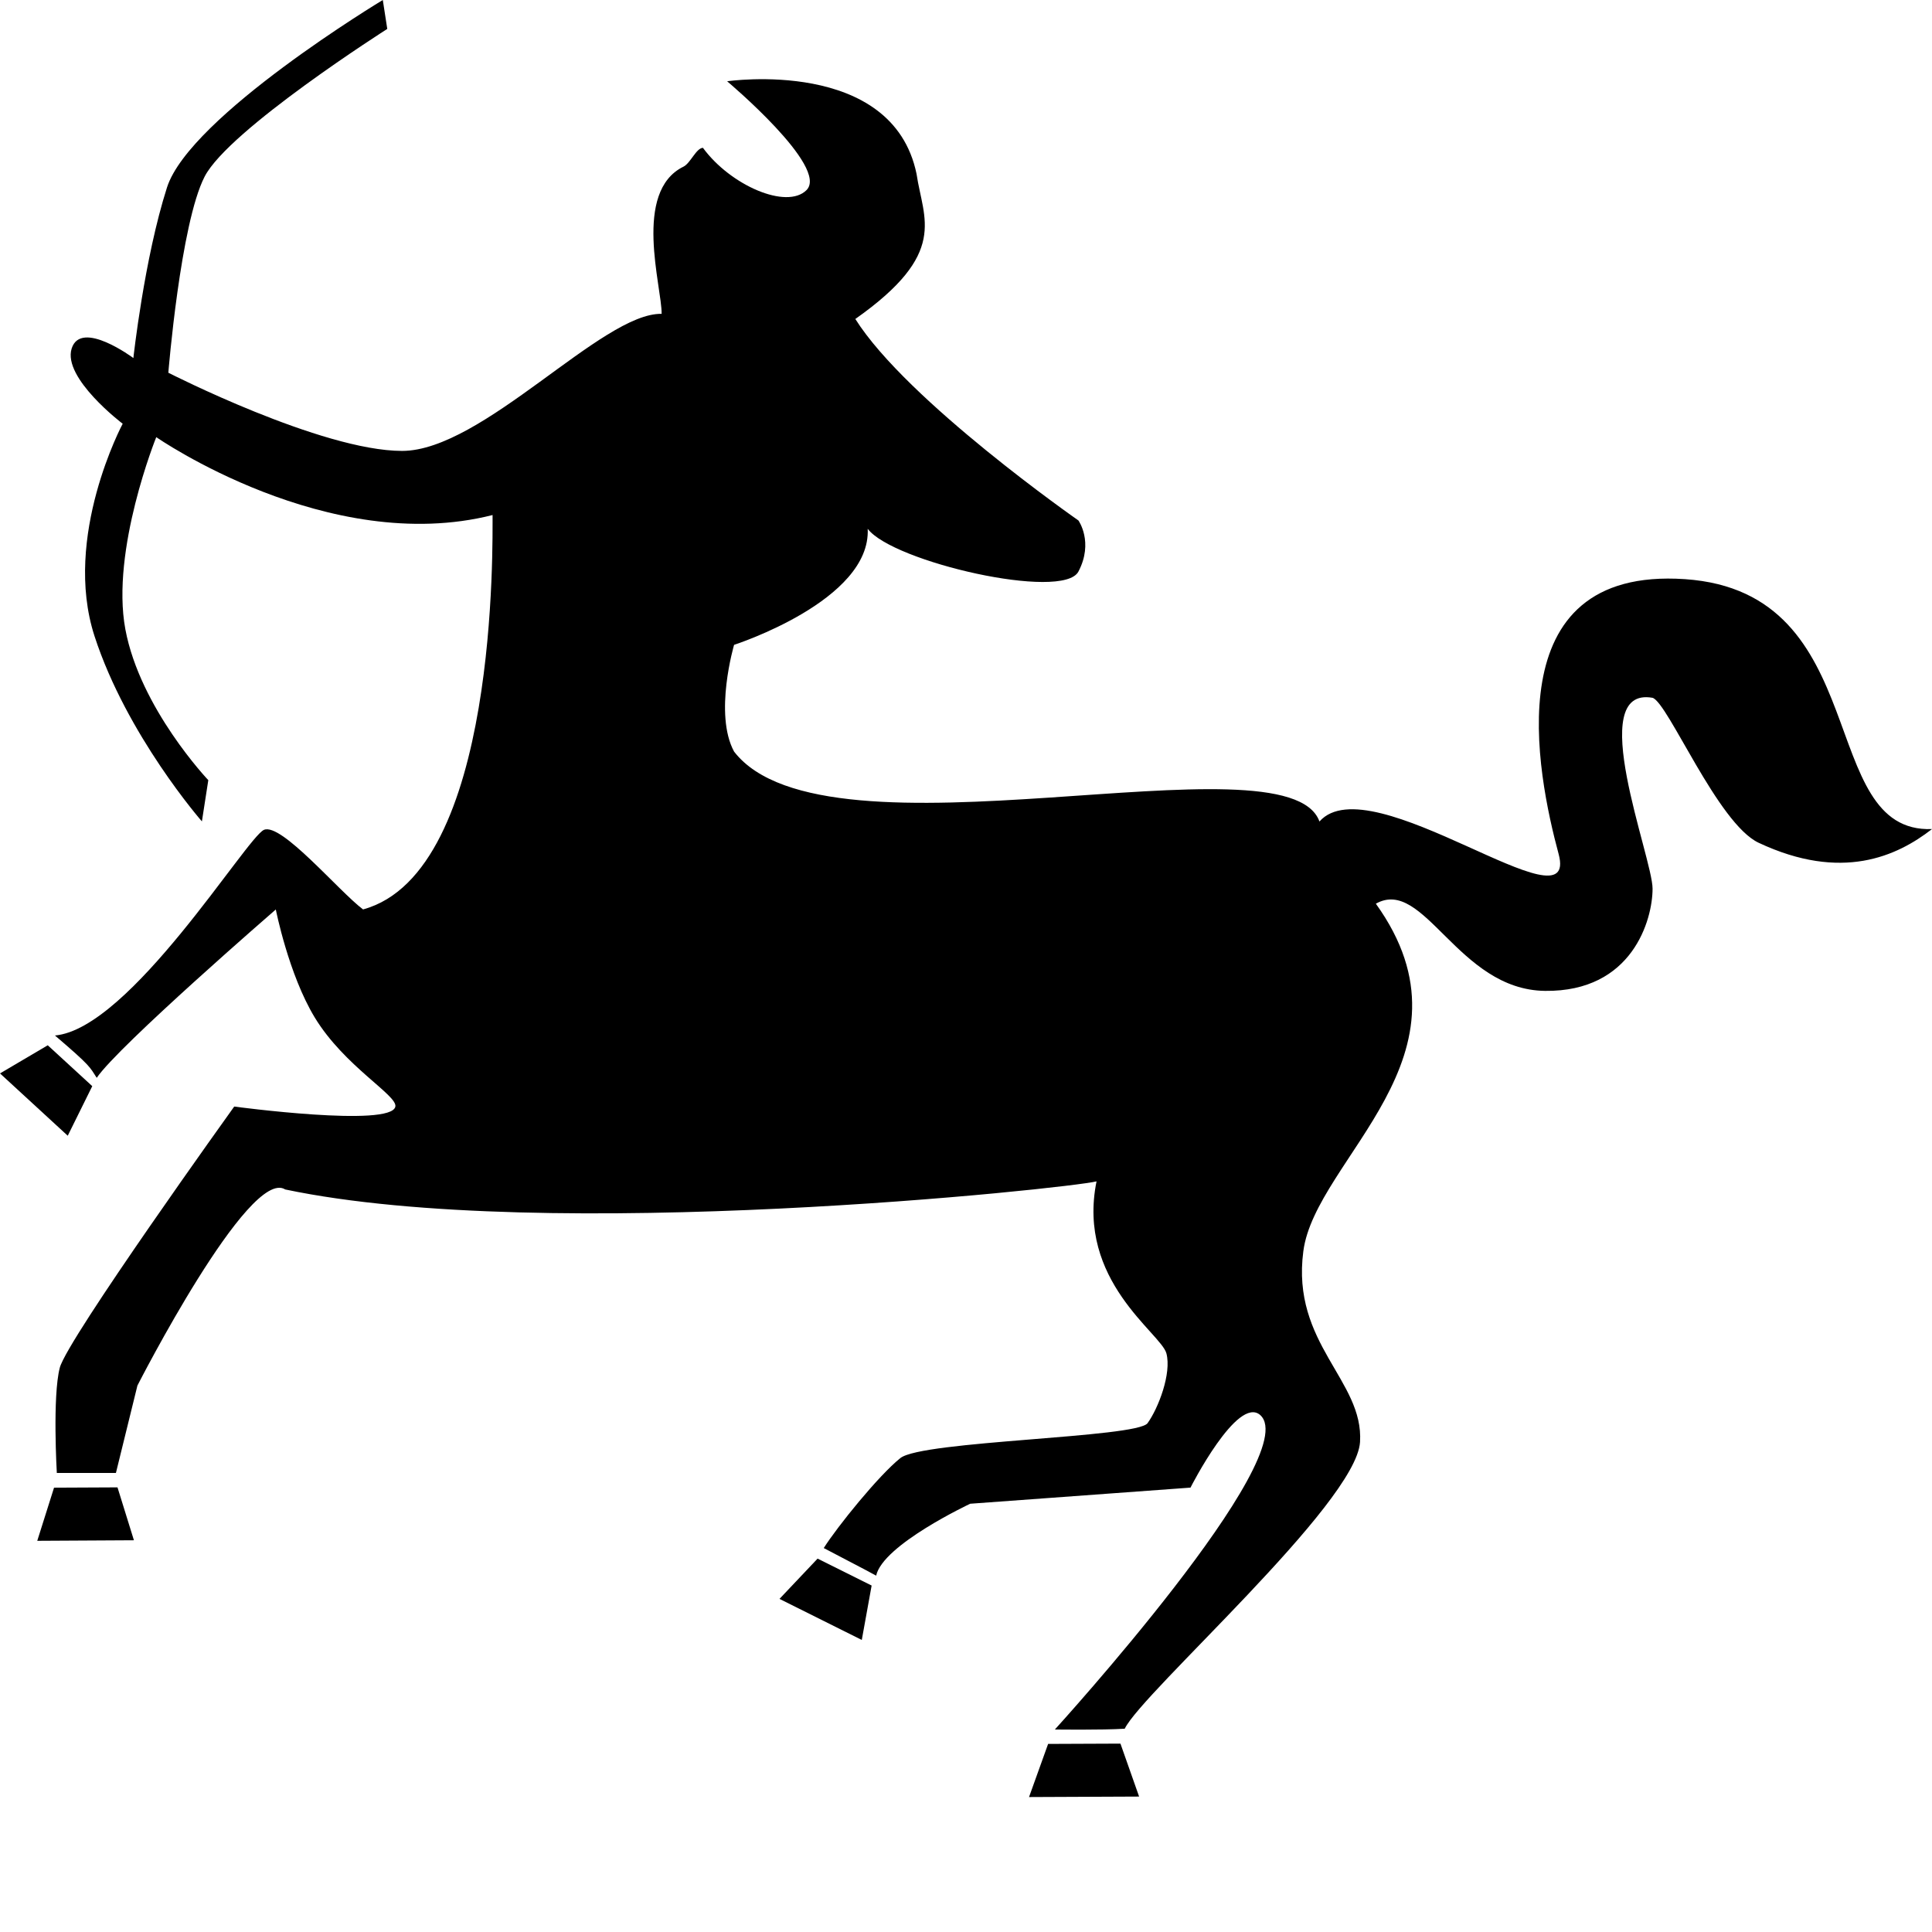 <?xml version="1.0" encoding="iso-8859-1"?>
<!-- Generator: Adobe Illustrator 16.0.4, SVG Export Plug-In . SVG Version: 6.00 Build 0)  -->
<!DOCTYPE svg PUBLIC "-//W3C//DTD SVG 1.1//EN" "http://www.w3.org/Graphics/SVG/1.1/DTD/svg11.dtd">
<svg version="1.1" id="Layer_1" xmlns="http://www.w3.org/2000/svg" xmlns:xlink="http://www.w3.org/1999/xlink" x="0px" y="0px"
	 width="31.998px" height="31.998px" viewBox="0 0 31.998 31.998" style="enable-background:new 0 0 31.998 31.998;"
	 xml:space="preserve">
<g>
	<path d="M27.906,9.592c-3.16-0.215-2.447,3.234-2.092,4.552c0.354,1.316-3.115-1.495-3.961-0.538
		c-0.533-1.491-8.165,0.821-9.695-1.158c-0.338-0.622,0-1.768,0-1.768s2.27-0.732,2.213-1.922c0.412,0.549,3.234,1.197,3.49,0.708
		c0.256-0.488,0-0.846,0-0.846s-2.84-1.979-3.695-3.337c1.548-1.091,1.125-1.646,1.014-2.403c-0.4-1.936-3.137-1.534-3.137-1.534
		s1.695,1.424,1.314,1.803c-0.328,0.326-1.259-0.078-1.715-0.701c-0.113,0.006-0.206,0.255-0.322,0.312
		c-0.846,0.415-0.357,1.991-0.362,2.438c-0.983-0.022-2.964,2.27-4.299,2.27S2.788,6.173,2.788,6.173s0.2-2.469,0.601-3.248
		c0.4-0.777,3.025-2.446,3.025-2.446L6.34,0c0,0-3.195,1.924-3.574,3.104c-0.378,1.18-0.557,2.826-0.557,2.826
		S1.342,5.283,1.187,5.772c-0.155,0.49,0.845,1.246,0.845,1.246s-1,1.869-0.467,3.516c0.534,1.646,1.779,3.07,1.779,3.07
		l0.106-0.683c0,0-1.13-1.188-1.374-2.5C1.832,9.11,2.588,7.24,2.588,7.24s2.848,1.98,5.57,1.29
		c-0.003,0.424,0.104,5.918-2.145,6.532c-0.404-0.304-1.352-1.44-1.641-1.318C4.084,13.868,2.155,17.04,0.91,17.15
		c0.6,0.512,0.575,0.521,0.692,0.701c0.362-0.532,2.966-2.788,2.966-2.788s0.211,1.074,0.645,1.789
		c0.494,0.812,1.371,1.287,1.335,1.475c-0.066,0.35-2.669,0-2.669,0s-2.768,3.854-2.889,4.326c-0.123,0.473-0.049,1.742-0.049,1.742
		H1.92l0.356-1.447c0,0,1.85-3.627,2.448-3.248c4.338,0.912,12.992-0.021,13.437-0.134c-0.333,1.646,1.067,2.514,1.157,2.848
		c0.089,0.333-0.135,0.912-0.312,1.157c-0.179,0.244-3.733,0.289-4.094,0.578c-0.361,0.289-1.044,1.135-1.269,1.49
		c0.421,0.223,0.602,0.312,0.868,0.457c0.111-0.513,1.558-1.191,1.558-1.191l3.648-0.267c0,0,0.779-1.535,1.156-1.201
		c0.734,0.667-3.402,5.207-3.402,5.207s0.779,0.011,1.157-0.013c0.289-0.601,3.831-3.724,3.897-4.747
		c0.065-1.022-1.142-1.627-0.939-3.161c0.199-1.535,3.003-3.248,1.201-5.756c0.801-0.451,1.357,1.428,2.803,1.444
		c1.446,0.017,1.78-1.178,1.78-1.693c0-0.515-1.136-3.362,0-3.161c0.256,0.08,1.08,2.084,1.757,2.401
		c1.375,0.646,2.291,0.224,2.871-0.227C30.064,13.804,31.064,9.807,27.906,9.592z"/>
	<polygon points="12.91,26.481 14.273,27.161 14.436,26.26 13.541,25.814 	"/>
	<polygon points="17.359,28.883 17.043,29.763 18.866,29.755 18.557,28.878 	"/>
	<polygon points="0.895,24.639 0.617,25.519 2.218,25.51 1.946,24.634 	"/>
	<polygon points="1.528,17.989 0.791,17.312 0,17.778 1.122,18.81 	"/>
</g>
</svg>
